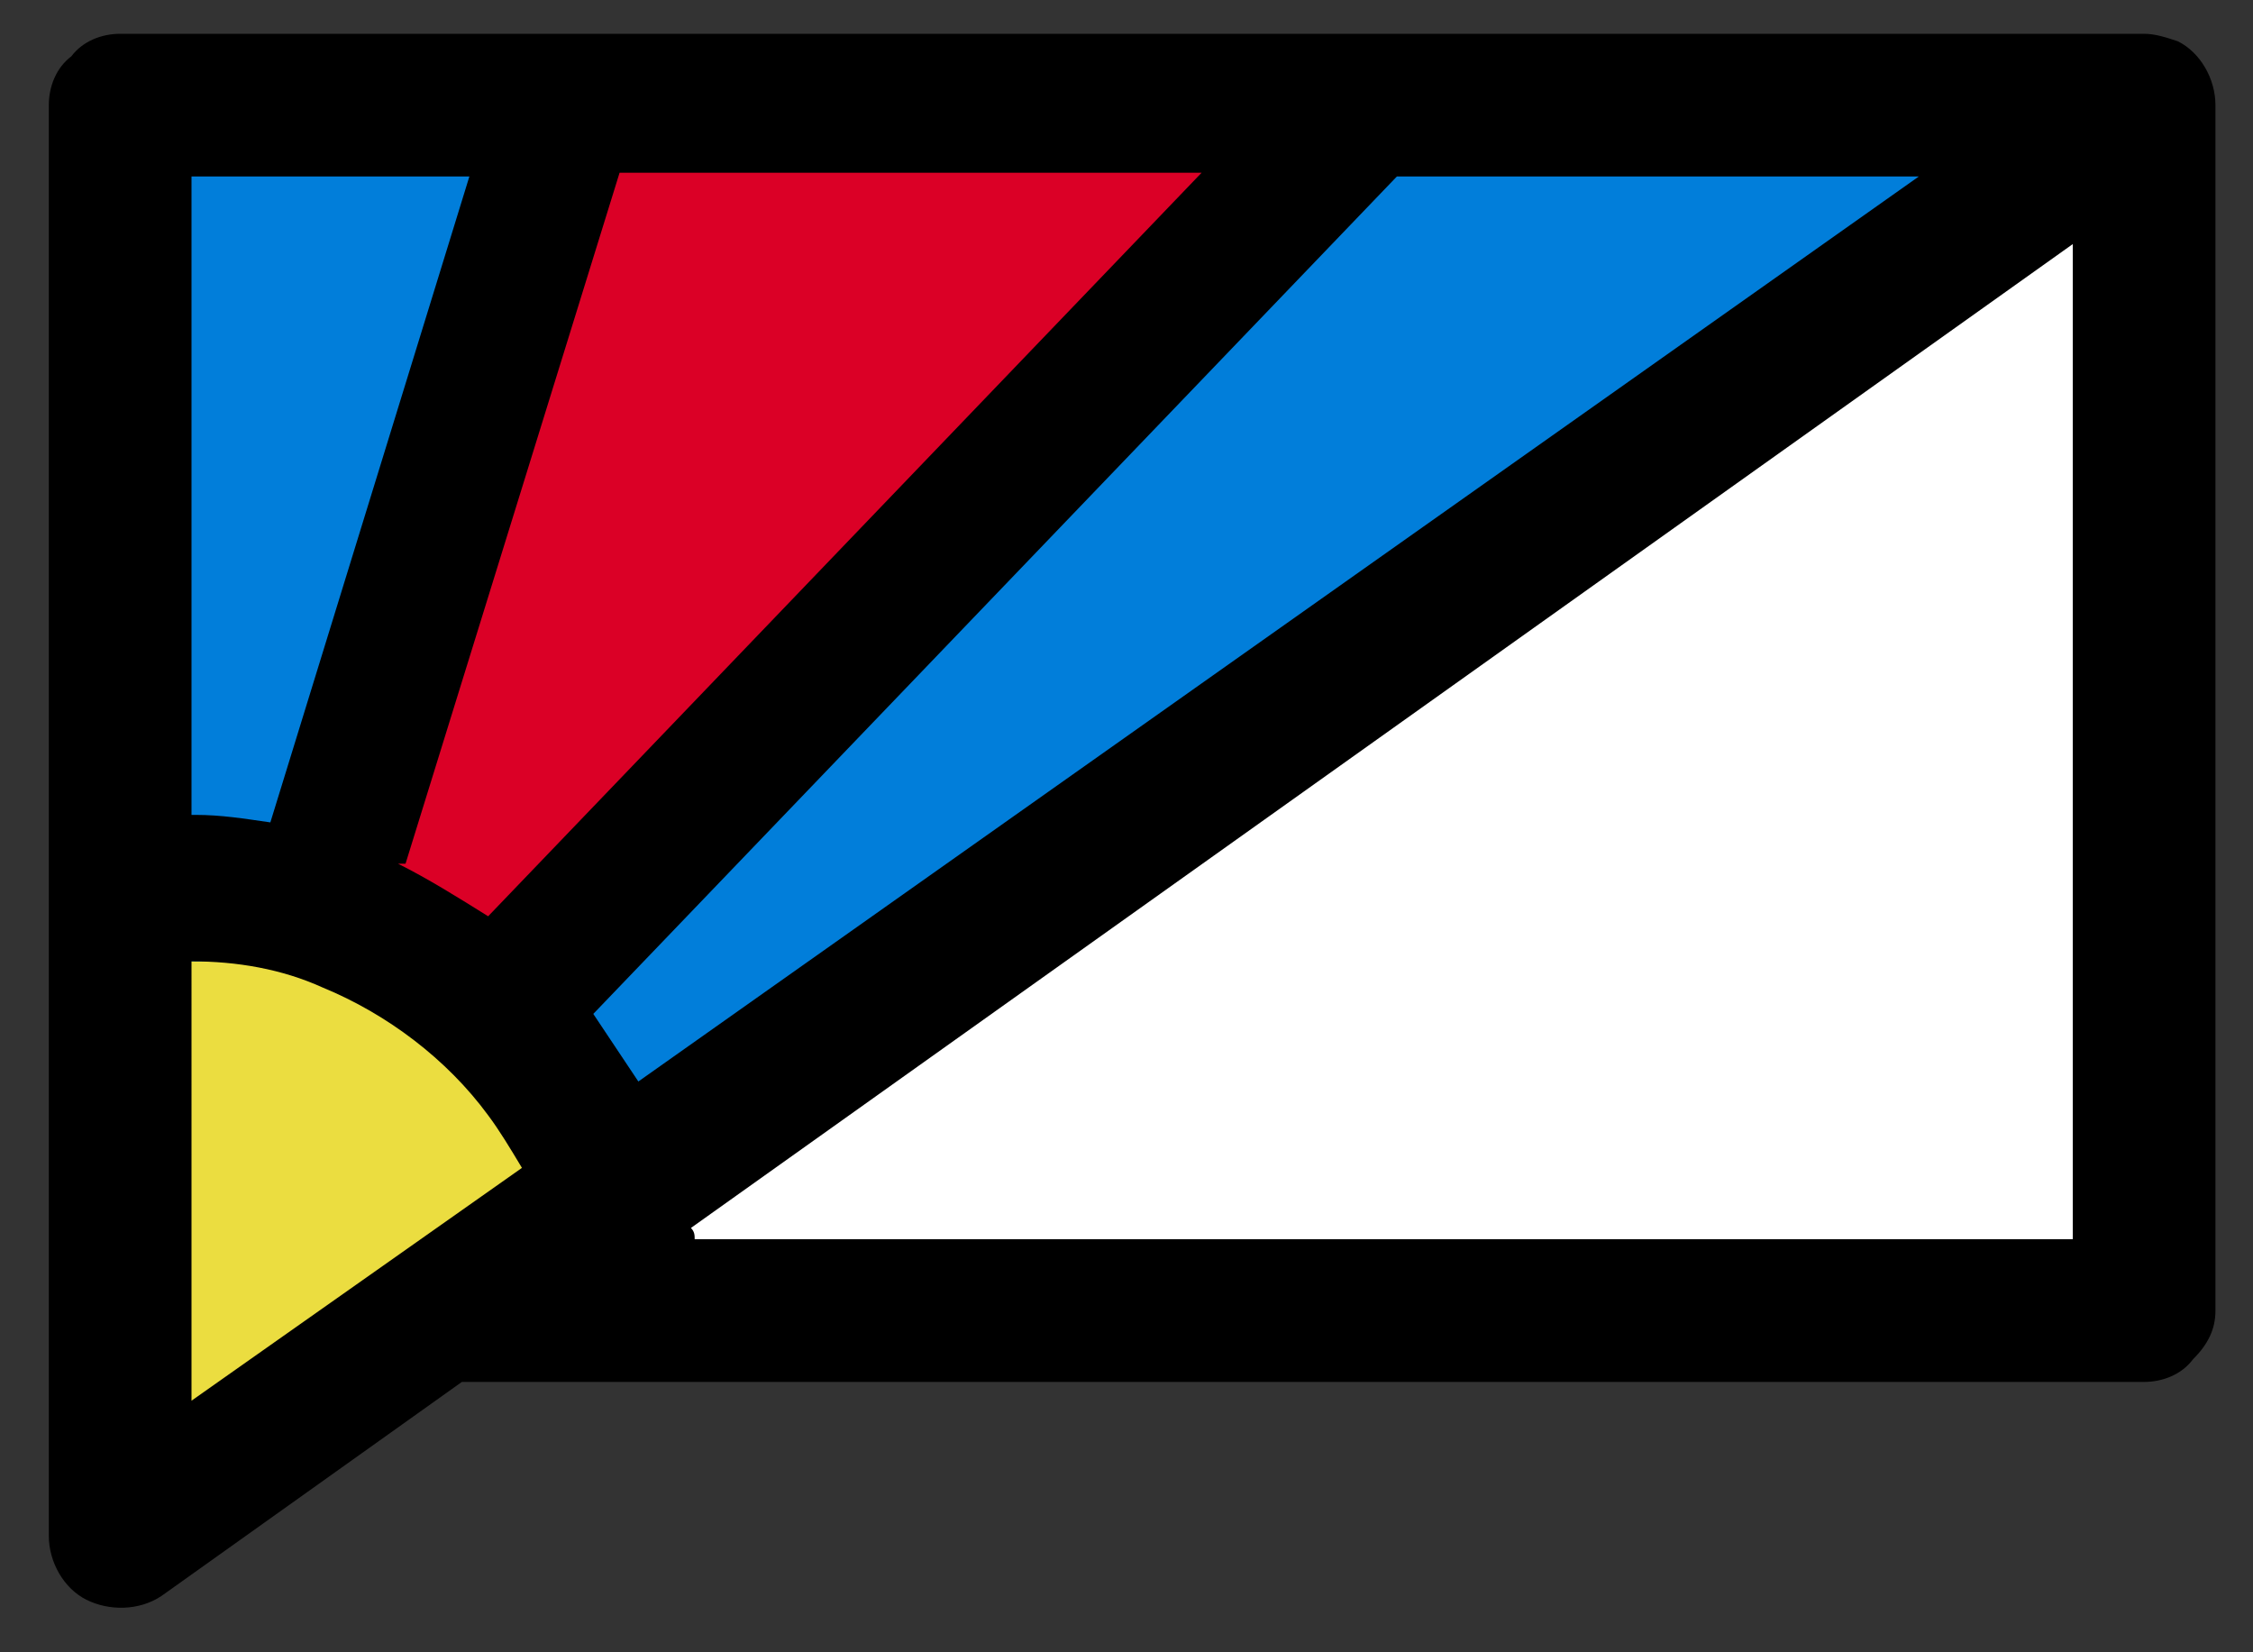 <?xml version="1.0" encoding="utf-8"?>
<!-- Generator: Adobe Illustrator 18.0.0, SVG Export Plug-In . SVG Version: 6.00 Build 0)  -->
<!DOCTYPE svg PUBLIC "-//W3C//DTD SVG 1.1//EN" "http://www.w3.org/Graphics/SVG/1.1/DTD/svg11.dtd">
<svg version="1.1" id="Layer_1" xmlns="http://www.w3.org/2000/svg" xmlns:xlink="http://www.w3.org/1999/xlink" x="0px" y="0px"
	 viewBox="0 0 60 44" enable-background="new 0 0 60 44" xml:space="preserve">
<rect x="0" y="0" width="60" height="44" fill="#333333" stroke="none"/>
<g>
	<polygon fill="#017EDA" points="56.6,2.7 13.3,34.6 13.3,27.6 38.4,2.7 	"/>
	<polygon fill="#DB0026" points="6.6,28.2 14.4,2.7 35.6,2.7 8.2,29.9 	"/>
	<path fill="#EBDD40" d="M3.5,23.6v15.6l13.3-7.1c0,0-2.6-5.3-6.6-6.7S3.5,23.6,3.5,23.6z"/>
	<polygon fill="#017EDA" points="3.3,2.7 15.8,2.7 6.9,25.6 3.3,25.6 	"/>
	<polygon fill="#FFFFFF" points="56.6,34.6 13.3,34.6 56.6,2.6 	"/>
	<path d="M58,1.1c-0.3-0.1-0.6-0.2-0.9-0.2c0,0,0,0-0.1,0H3.2c-0.5,0-1,0.2-1.3,0.6C1.5,1.8,1.3,2.3,1.3,2.8v38.1
		c0,0.7,0.4,1.4,1,1.7c0.6,0.3,1.4,0.3,2-0.1l8-5.7h44.8c0.5,0,1-0.2,1.3-0.6c0.4-0.4,0.6-0.8,0.6-1.3V2.8C59,2.1,58.6,1.4,58,1.1z
		 M5.1,25.6C5.1,25.6,5.1,25.6,5.1,25.6c1.2,0,2.4,0.2,3.5,0.7c1.7,0.7,3.3,1.9,4.4,3.4c0.3,0.4,0.6,0.9,0.9,1.4l-8.8,6.2V25.6z
		 M13,24.4c-0.8-0.5-1.6-1-2.4-1.4l0.2,0l5.7-18.4h15.5L13,24.4z M18.4,32.7L55.2,6.5V33H18.5C18.5,32.9,18.5,32.8,18.4,32.7z
		 M17,28.8c-0.4-0.6-0.8-1.2-1.2-1.8L37.2,4.7h13.9L17,28.8z M12.5,4.7L7.2,21.9c-0.7-0.1-1.3-0.2-2-0.2c0,0,0,0-0.1,0V4.7H12.5z"/>
</g>
</svg>
